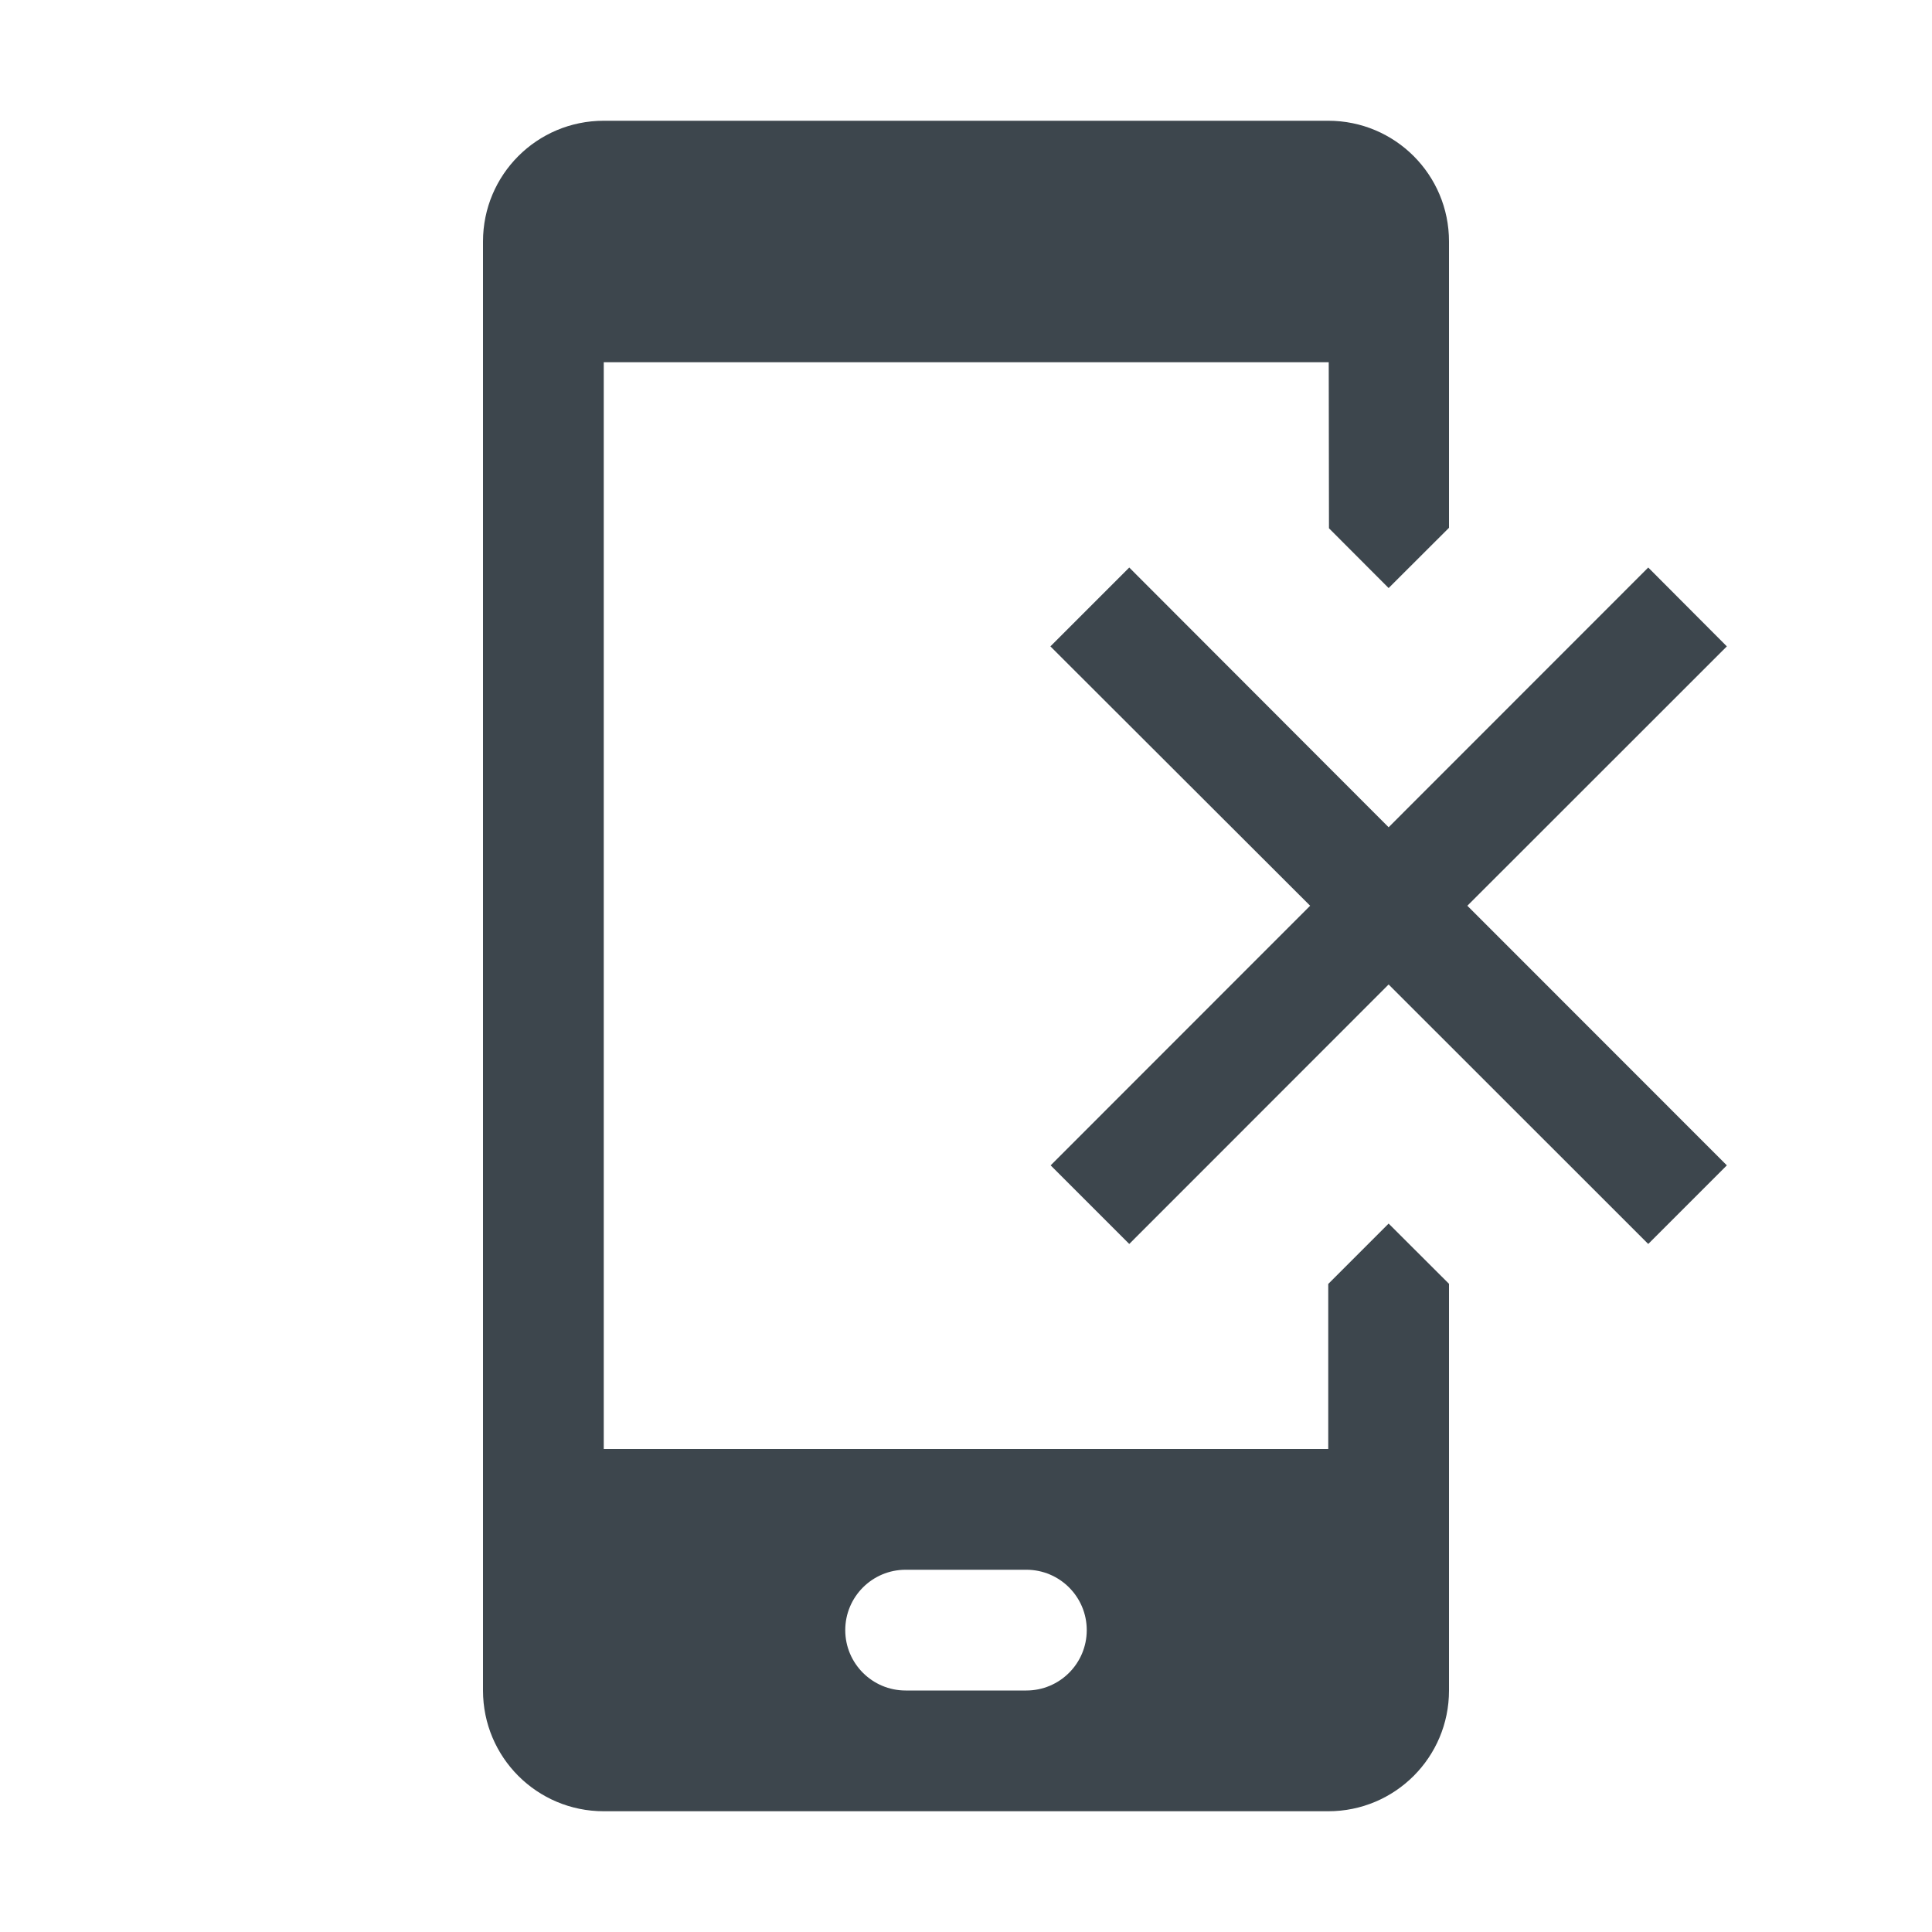 <?xml version="1.0" encoding="utf-8"?>
<!-- Generator: Adobe Illustrator 16.0.4, SVG Export Plug-In . SVG Version: 6.00 Build 0)  -->
<!DOCTYPE svg PUBLIC "-//W3C//DTD SVG 1.1//EN" "http://www.w3.org/Graphics/SVG/1.1/DTD/svg11.dtd">
<svg version="1.1" id="artwork" xmlns="http://www.w3.org/2000/svg" xmlns:xlink="http://www.w3.org/1999/xlink" x="0px" y="0px"
	 width="16px" height="16px" viewBox="0 0 16 16" enable-background="new 0 0 16 16" xml:space="preserve">
<g>
	<path fill="#3D464D" d="M11,10.633V12H5V3h6.004l0.002,1.375L11.5,4.87L12,4.371V2c0-0.553-0.447-1-1-1H5C4.447,1,4,1.447,4,2v12
		c0,0.553,0.447,1,1,1h6c0.553,0,1-0.447,1-1v-3.368l-0.5-0.499L11,10.633z M8.5,14h-1C7.224,14,7,13.776,7,13.5S7.224,13,7.5,13h1
		C8.776,13,9,13.224,9,13.5S8.776,14,8.5,14z"/>
	<polygon fill="#3D464D" points="14.301,5.353 13.65,4.7 11.5,6.851 9.352,4.7 8.699,5.353 10.85,7.501 8.701,9.651 9.352,10.302 
		11.5,8.153 13.65,10.302 14.301,9.651 12.152,7.501 	"/>
</g>
</svg>
